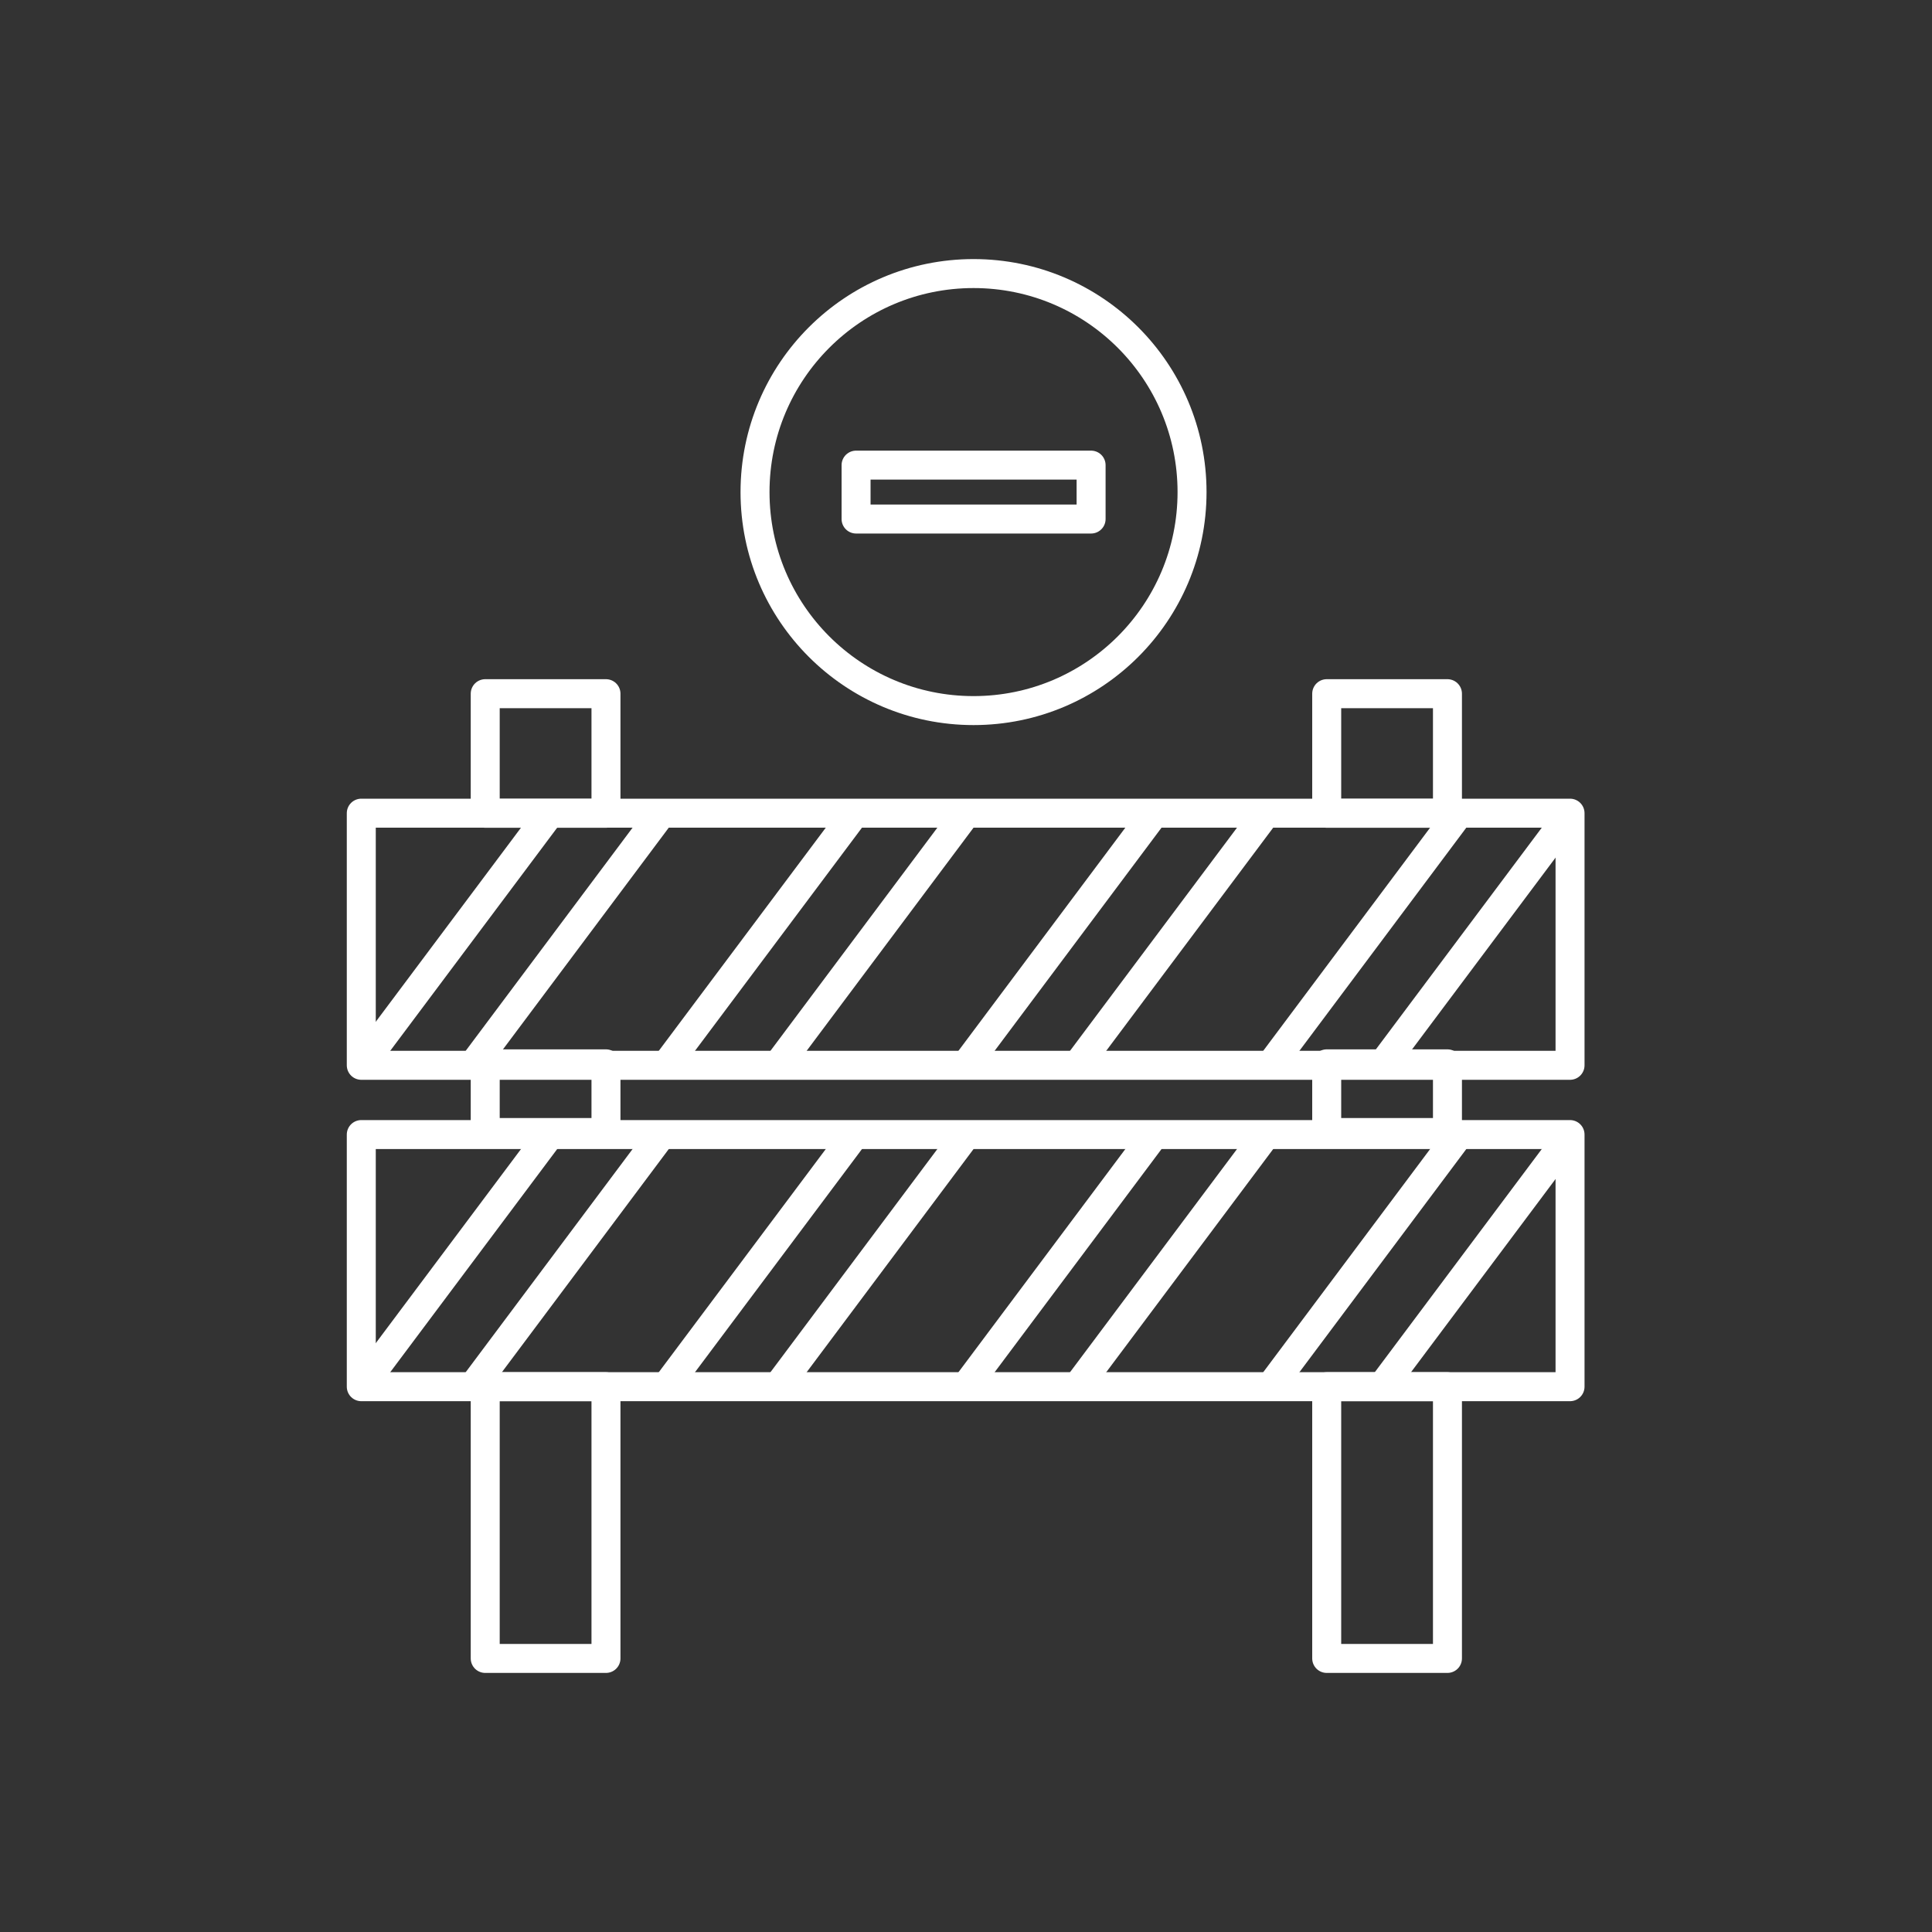 <?xml version="1.0" encoding="UTF-8"?>
<svg id="Icons" xmlns="http://www.w3.org/2000/svg" viewBox="0 0 200 200">
  <rect x="0" y="0" width="200" height="200" fill="#333333" stroke="none"/>
  <defs>
    <style>
      .cls-1 {
        fill: none;
        stroke: #fff;
        stroke-linejoin: round;
        stroke-width: 3px;
      }
    </style>
  </defs>
  <rect class="cls-1" x="37.4" y="84.18" width="125.13" height="26.1"/>
  <rect class="cls-1" x="50.23" y="71.81" width="12.5" height="12.38"/>
  <rect class="cls-1" x="137.34" y="71.81" width="12.5" height="12.38"/>
  <rect class="cls-1" x="50.23" y="143.55" width="12.5" height="28.13"/>
  <rect class="cls-1" x="137.34" y="143.55" width="12.5" height="28.13"/>
  <rect class="cls-1" x="50.23" y="110.13" width="12.5" height="7.11"/>
  <rect class="cls-1" x="137.34" y="110.13" width="12.5" height="7.11"/>
  <line class="cls-1" x1="37.4" y1="110.28" x2="56.93" y2="84.18"/>
  <line class="cls-1" x1="48.96" y1="110.28" x2="68.48" y2="84.18"/>
  <line class="cls-1" x1="68.95" y1="110.28" x2="88.48" y2="84.18"/>
  <line class="cls-1" x1="80.51" y1="110.28" x2="100.03" y2="84.18"/>
  <line class="cls-1" x1="99.97" y1="110.28" x2="119.49" y2="84.18"/>
  <line class="cls-1" x1="111.52" y1="110.28" x2="131.05" y2="84.18"/>
  <line class="cls-1" x1="131.52" y1="110.28" x2="151.04" y2="84.18"/>
  <line class="cls-1" x1="143.07" y1="110.28" x2="162.6" y2="84.18"/>
  <rect class="cls-1" x="37.4" y="117.45" width="125.13" height="26.1"/>
  <line class="cls-1" x1="37.4" y1="143.55" x2="56.93" y2="117.45"/>
  <line class="cls-1" x1="48.96" y1="143.55" x2="68.48" y2="117.45"/>
  <line class="cls-1" x1="68.95" y1="143.55" x2="88.48" y2="117.45"/>
  <line class="cls-1" x1="80.51" y1="143.55" x2="100.03" y2="117.45"/>
  <line class="cls-1" x1="99.97" y1="143.55" x2="119.49" y2="117.45"/>
  <line class="cls-1" x1="111.52" y1="143.55" x2="131.05" y2="117.45"/>
  <line class="cls-1" x1="131.52" y1="143.55" x2="151.04" y2="117.45"/>
  <line class="cls-1" x1="143.07" y1="143.55" x2="162.6" y2="117.45"/>
  <circle class="cls-1" cx="100.78" cy="50.94" r="22.62"/>
  <rect class="cls-1" x="88.62" y="48.15" width="24.33" height="5.58"/>
</svg>
